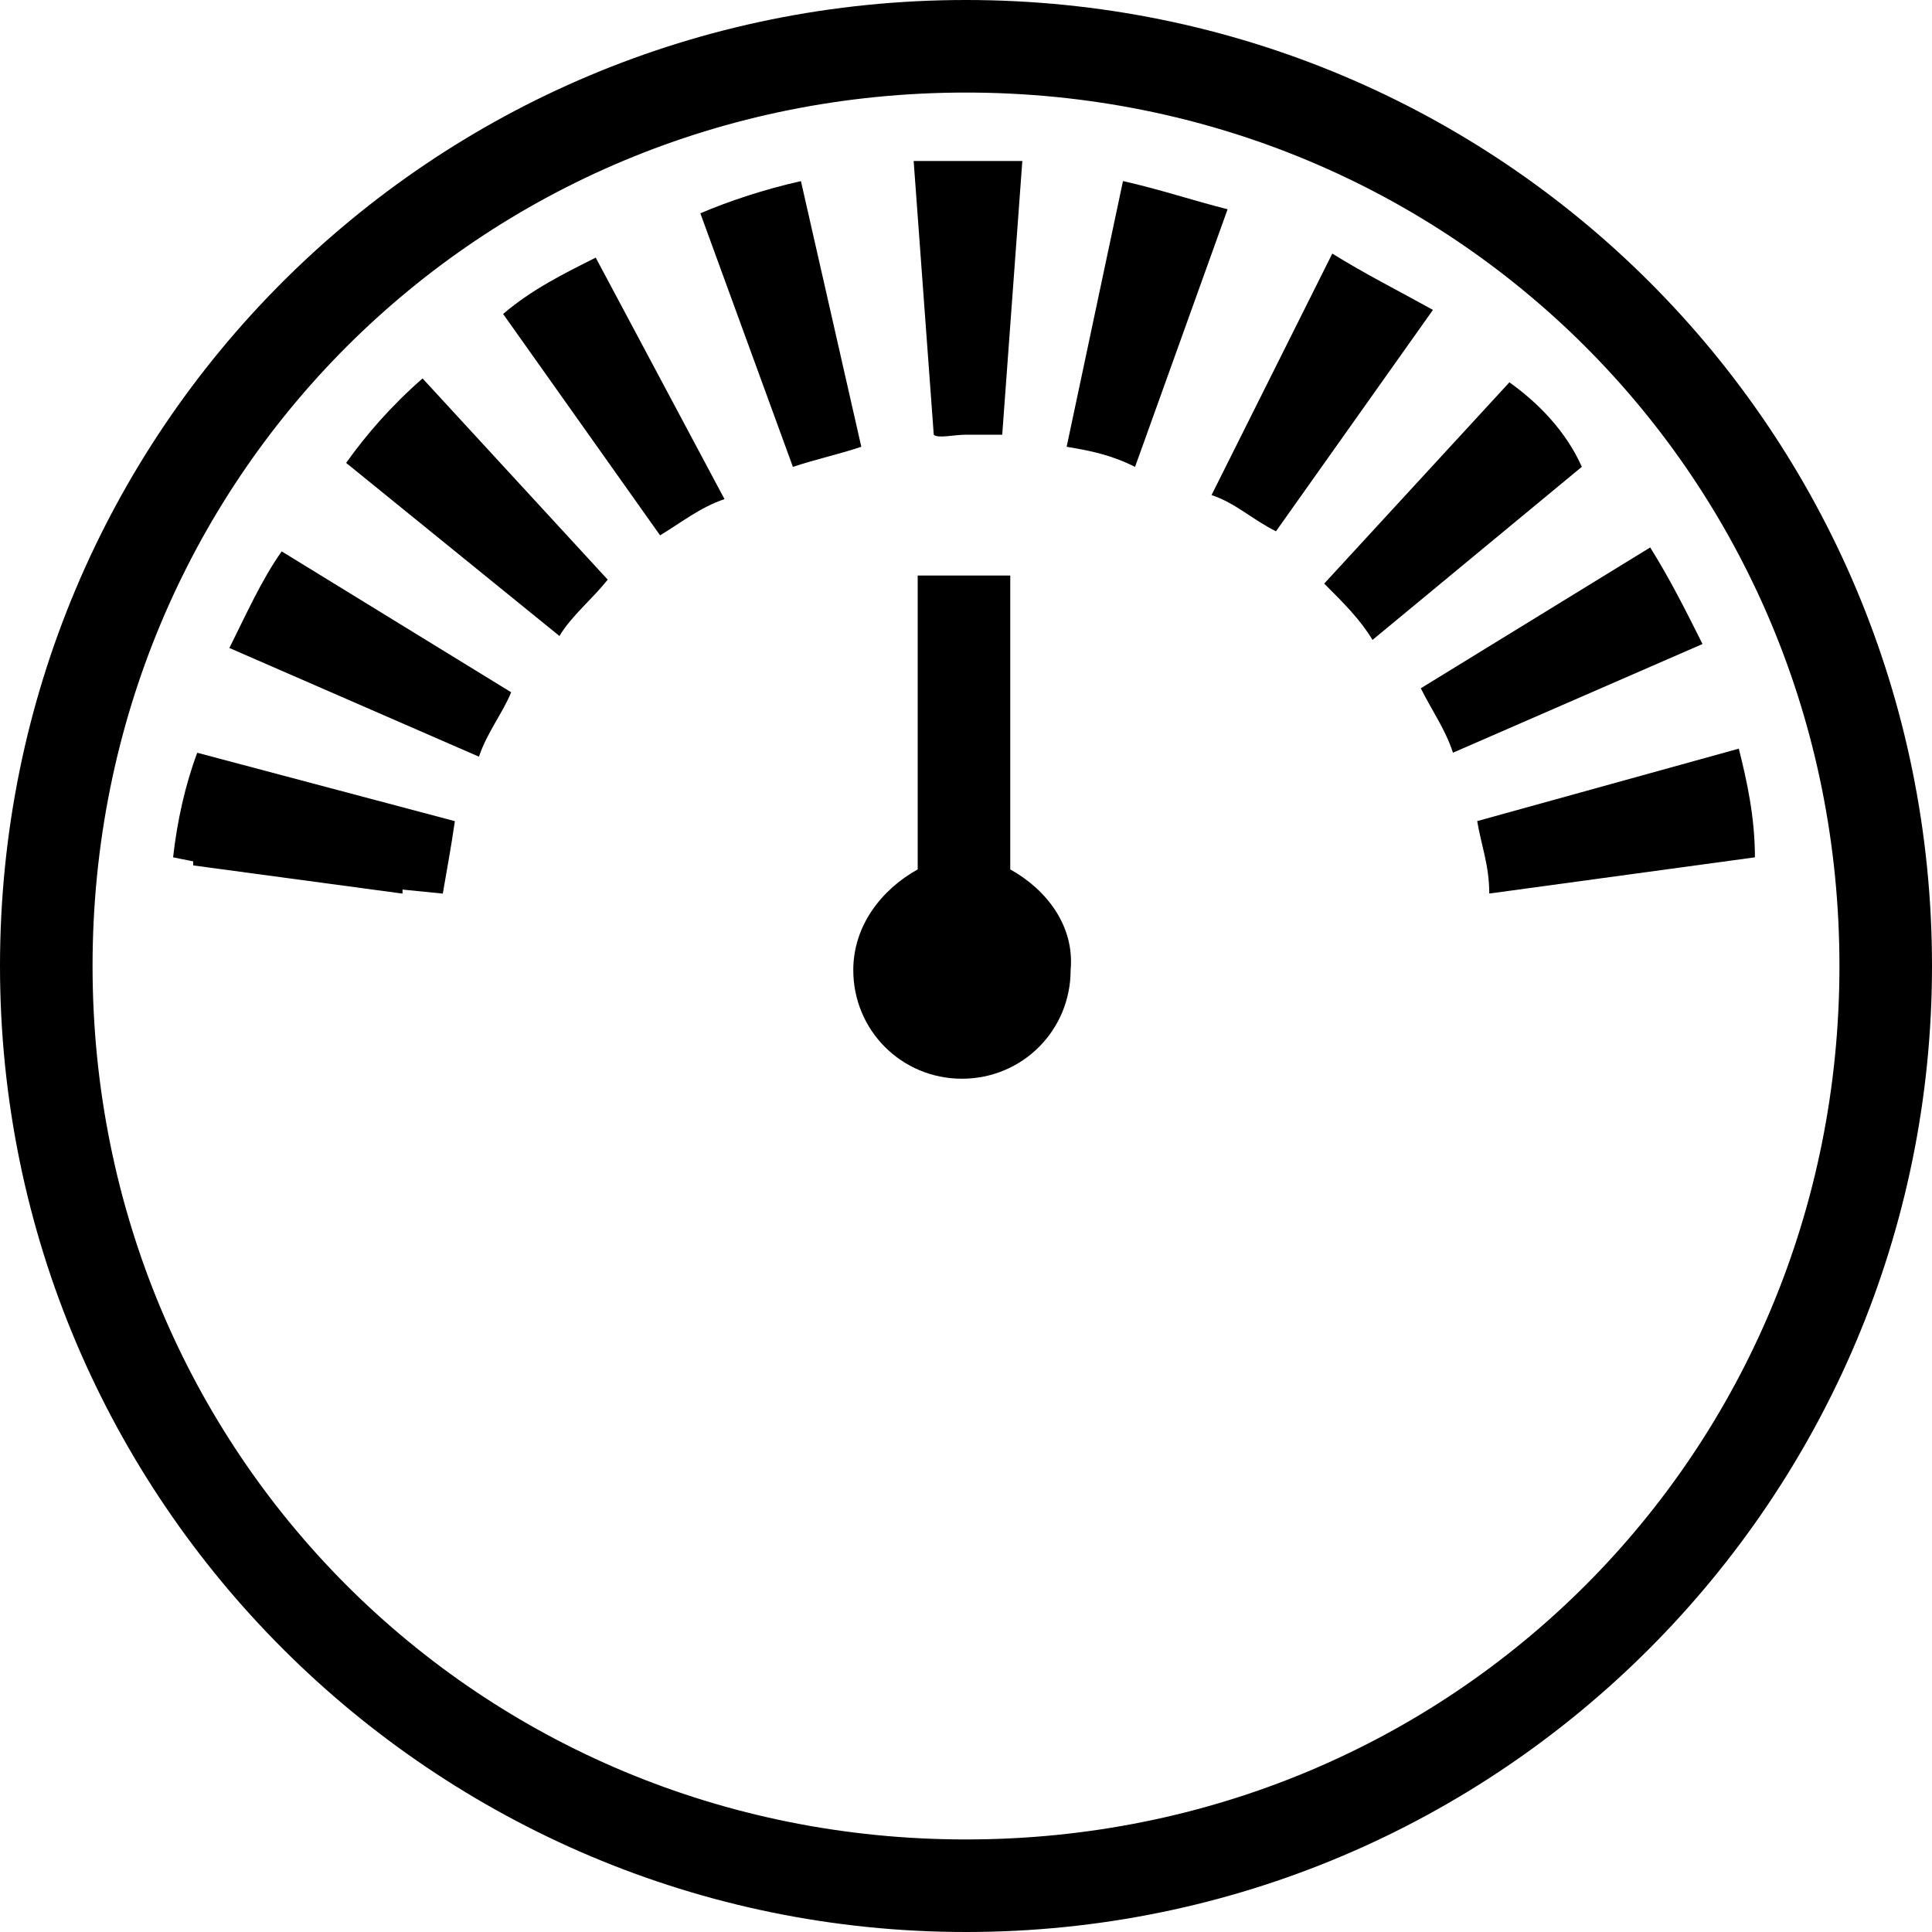 <!-- Generated by IcoMoon.io -->
<svg version="1.1" xmlns="http://www.w3.org/2000/svg" width="32" height="32" viewBox="0 0 32 32">
<title>md-rpm-warning</title>
<path d="M16 0c-8.867 0-16 7.133-16 16s7.2 16 16 16c8.867 0 16-7.2 16-16 0-8.867-7.133-16-16-16zM16 30.467c-8.067 0-14.467-6.4-14.467-14.467s6.4-14.467 14.467-14.467 14.467 6.4 14.467 14.467-6.4 14.467-14.467 14.467z"></path>
<path d="M16.733 14.4v-4.867h-1.533v4.867c-0.6 0.333-1.067 0.933-1.067 1.667 0 1 0.8 1.8 1.8 1.8s1.8-0.8 1.8-1.8c0.067-0.733-0.4-1.333-1-1.667z"></path>
<path d="M5.733 7.667l3.533 2.867c0.2-0.333 0.533-0.6 0.8-0.933l-3.067-3.333c-0.533 0.467-0.933 0.933-1.267 1.4z"></path>
<path d="M8.333 5.2l2.6 3.667c0.333-0.2 0.667-0.467 1.067-0.6l-2.133-4c-0.533 0.267-1.067 0.533-1.533 0.933z"></path>
<path d="M3.8 10.733l4.133 1.8c0.133-0.4 0.4-0.733 0.533-1.067l-3.8-2.333c-0.333 0.467-0.6 1.067-0.867 1.6z"></path>
<path d="M16 7.2c0.2 0 0.4 0 0.6 0l0.333-4.533c-0.333 0-0.6 0-0.8 0-0.333 0-0.6 0-1 0l0.333 4.533c0.067 0.067 0.333 0 0.533 0z"></path>
<path d="M13.267 3c-0.6 0.133-1.2 0.333-1.667 0.533l1.533 4.2c0.4-0.133 0.733-0.2 1.133-0.333l-1-4.4z"></path>
<path d="M2.867 14.2l0.333 0.067v0.067l3.467 0.467v-0.067l0.667 0.067c0.067-0.4 0.133-0.733 0.2-1.2l-4.267-1.133c-0.2 0.533-0.333 1.133-0.4 1.733z"></path>
<path d="M27.333 9.067l-3.8 2.333c0.2 0.4 0.4 0.667 0.533 1.067l4.133-1.8c-0.267-0.533-0.533-1.067-0.867-1.6z"></path>
<path d="M28.8 12.4l-4.333 1.2c0.067 0.4 0.2 0.733 0.2 1.2l4.4-0.6c0-0.667-0.133-1.267-0.267-1.8z"></path>
<path d="M22.067 4.2l-2 4c0.4 0.133 0.667 0.4 1.067 0.6l2.6-3.667c-0.6-0.333-1.133-0.6-1.667-0.933z"></path>
<path d="M18.6 3l-0.933 4.4c0.4 0.067 0.733 0.133 1.133 0.333l1.533-4.267c-0.533-0.133-1.133-0.333-1.733-0.467z"></path>
<path d="M25 6.333l-3.067 3.333c0.333 0.333 0.6 0.6 0.8 0.933l3.467-2.867c-0.267-0.6-0.733-1.067-1.2-1.4z"></path>
</svg>
